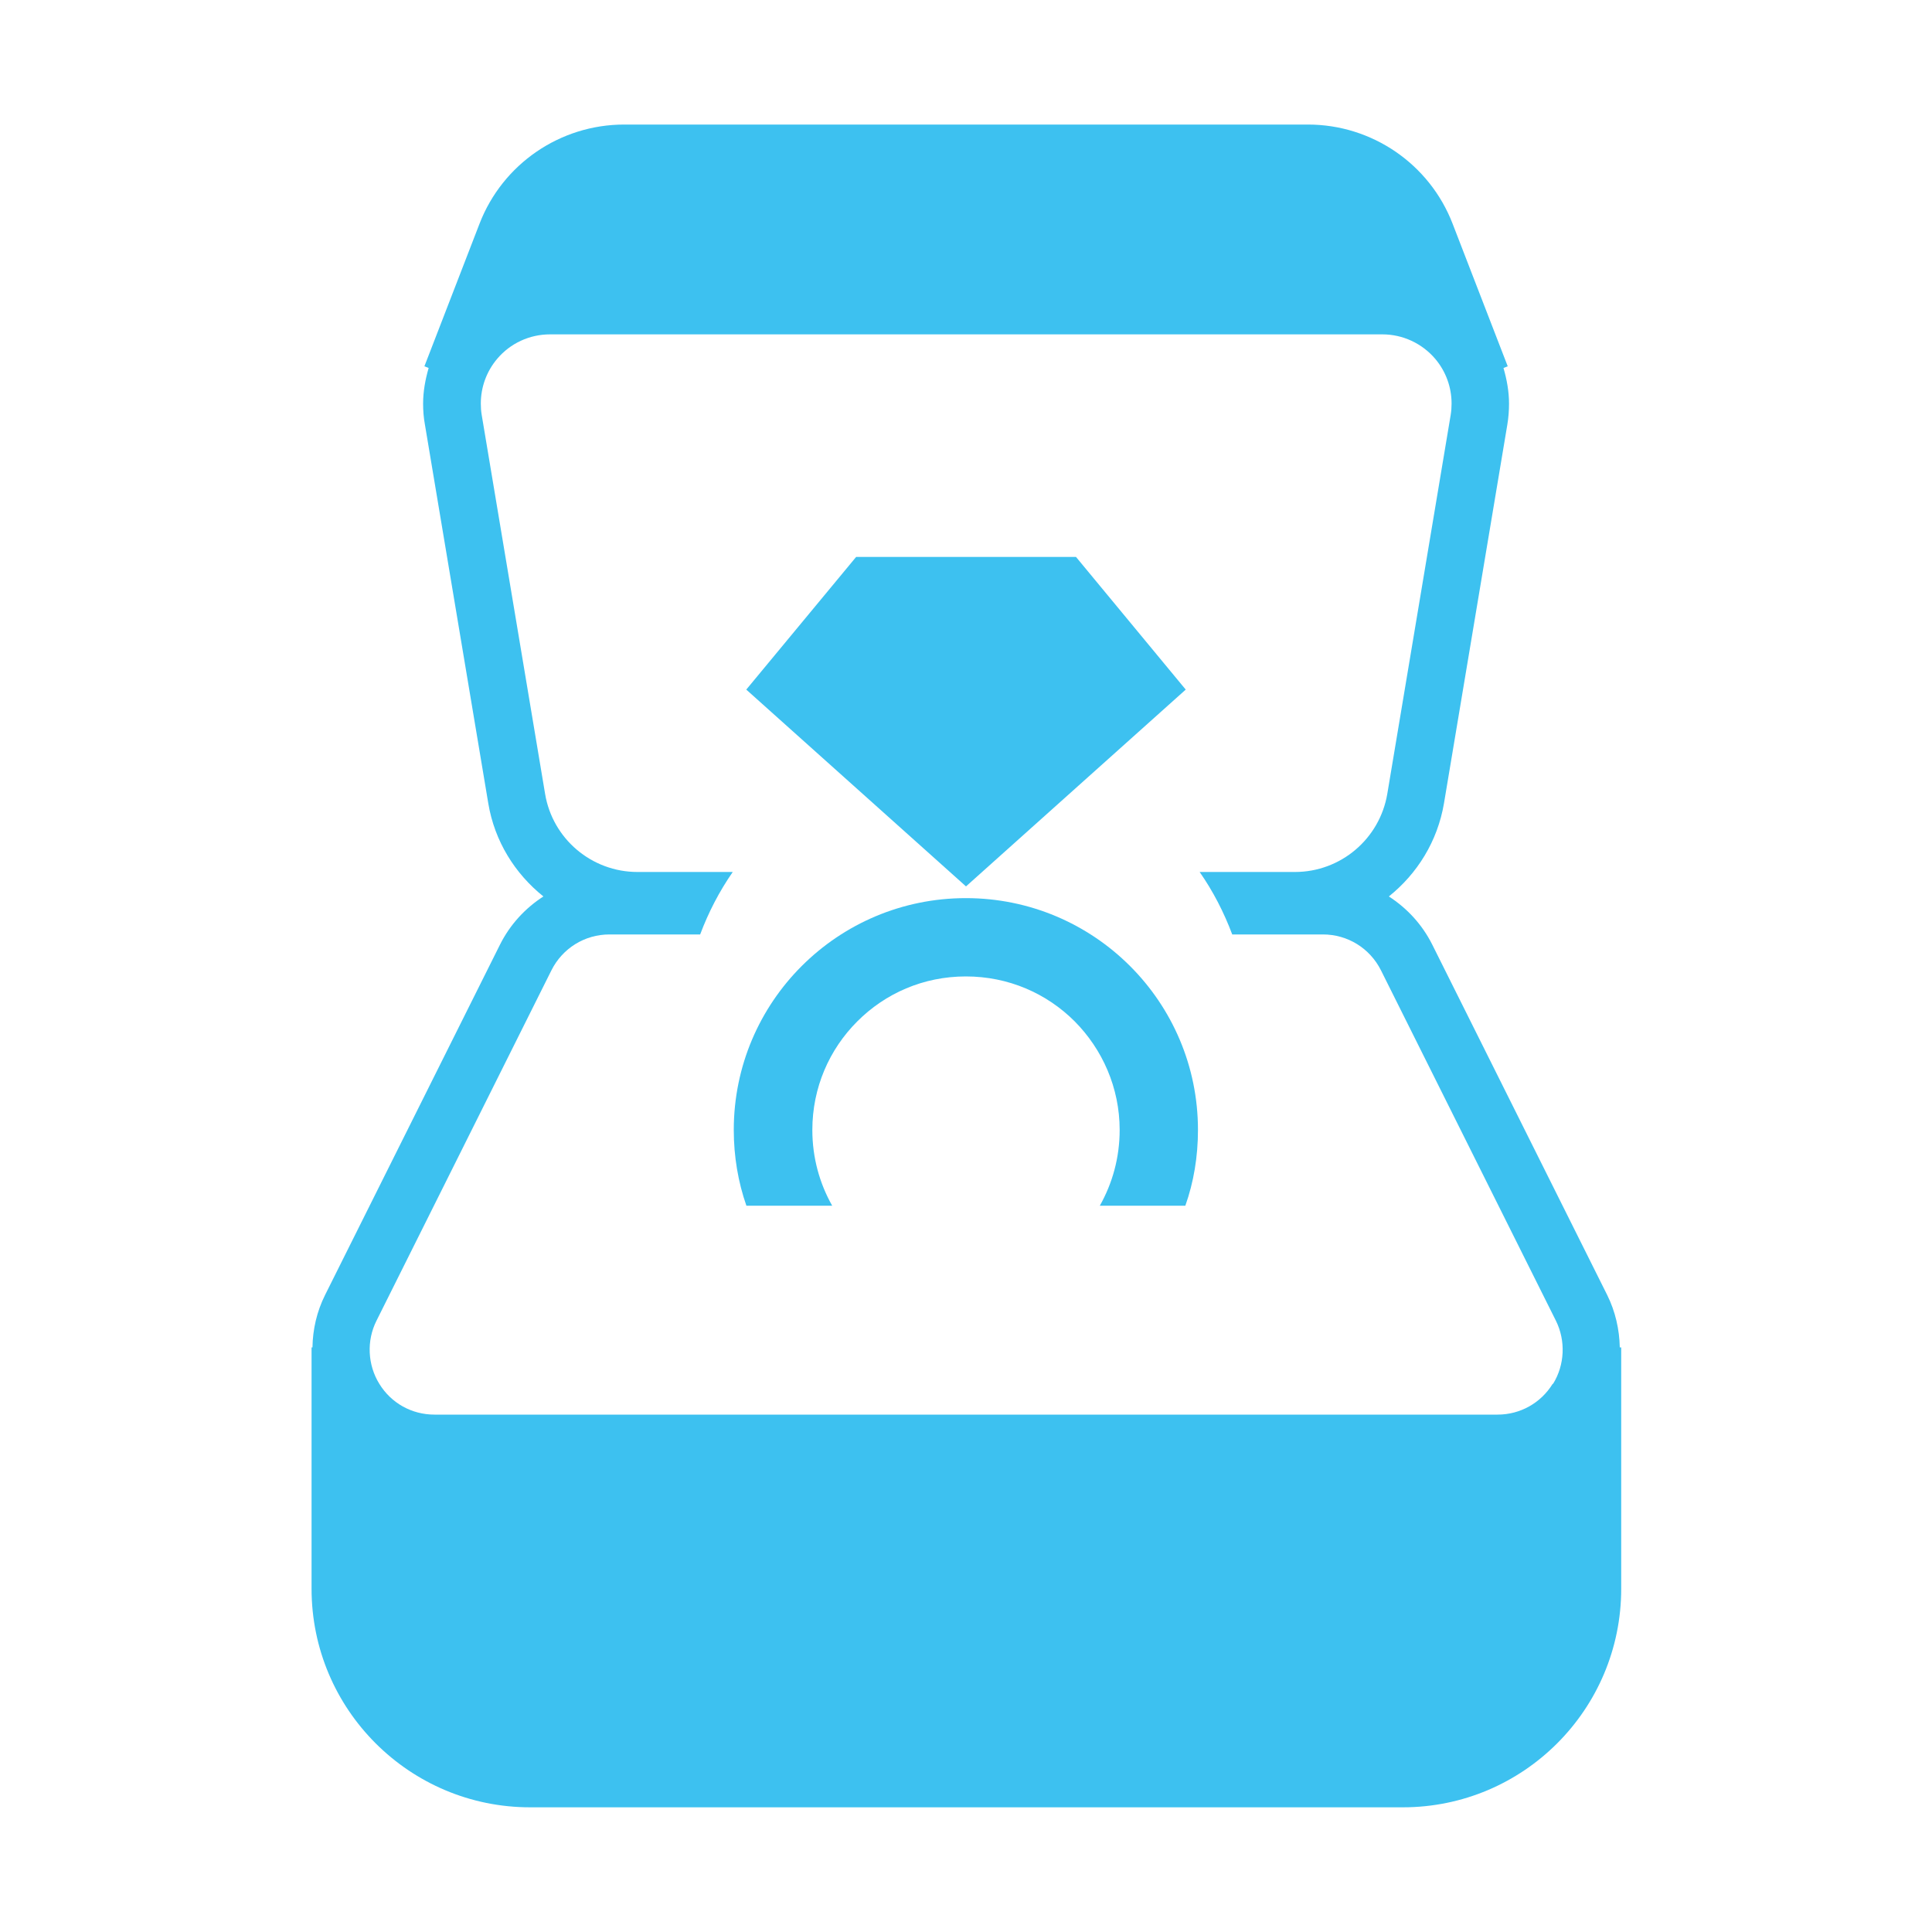 <?xml version="1.0" encoding="UTF-8"?><svg id="_レイヤー_1" xmlns="http://www.w3.org/2000/svg" viewBox="0 0 150 150"><defs><style>.cls-1{fill:#3dc1f0;}</style></defs><polygon class="cls-1" points="92.06 53.54 83.54 43.24 75 43.24 66.47 43.24 57.94 53.54 75 68.82 92.06 53.54"/><path class="cls-1" d="m125.76,104.61c-.03-1.39-.34-2.78-.98-4.07l-13.58-27.2c-.78-1.56-1.96-2.83-3.37-3.74,2.2-1.76,3.78-4.28,4.28-7.23l4.92-29.41c.09-.54.13-1.09.13-1.62,0-.95-.17-1.87-.43-2.77l.33-.13-4.28-11.07c-1.79-4.64-6.26-7.7-11.23-7.7h-53.09c-4.97,0-9.44,3.06-11.23,7.7l-4.28,11.07.33.13c-.26.9-.43,1.82-.43,2.77,0,.54.04,1.08.14,1.62l4.92,29.41c.49,2.95,2.08,5.47,4.28,7.23-1.41.91-2.59,2.18-3.37,3.74l-13.58,27.2c-.64,1.28-.96,2.68-.98,4.07h-.07v18.74c0,9.37,7.6,16.97,16.97,16.97h67.75c9.37,0,16.96-7.6,16.96-16.97v-18.74h-.07Zm-5.21,2.83c-.92,1.49-2.52,2.39-4.28,2.39H33.73c-1.76,0-3.36-.89-4.28-2.39-.91-1.47-1-3.35-.22-4.9l13.58-27.2c.86-1.72,2.59-2.79,4.51-2.79h7.04c.65-1.73,1.49-3.35,2.53-4.85h-7.4c-3.55,0-6.59-2.57-7.17-6.07l-4.92-29.41c-.05-.29-.07-.59-.07-.89,0-1.26.44-2.49,1.27-3.47h0c1.02-1.21,2.52-1.9,4.1-1.9h64.63c1.58,0,3.08.7,4.1,1.9.83.98,1.27,2.21,1.27,3.47,0,.29-.02.59-.07.89l-4.92,29.41c-.59,3.5-3.62,6.07-7.17,6.07h-7.4c1.04,1.49,1.88,3.12,2.53,4.85h7.04c1.92,0,3.65,1.07,4.51,2.79l13.58,27.2c.77,1.55.69,3.43-.22,4.9Z"/><path class="cls-1" d="m74.99,69.73c-9.95,0-18.02,8.05-18.02,18,0,2.06.34,4.05.98,5.88h6.66c-.98-1.74-1.54-3.73-1.54-5.88,0-3.29,1.32-6.26,3.49-8.43,2.17-2.17,5.12-3.49,8.43-3.49s6.28,1.32,8.45,3.49c2.15,2.17,3.49,5.15,3.49,8.43,0,2.15-.56,4.14-1.54,5.88h6.64c.65-1.83.98-3.82.98-5.88,0-9.95-8.07-18-18.02-18Z"/></svg>